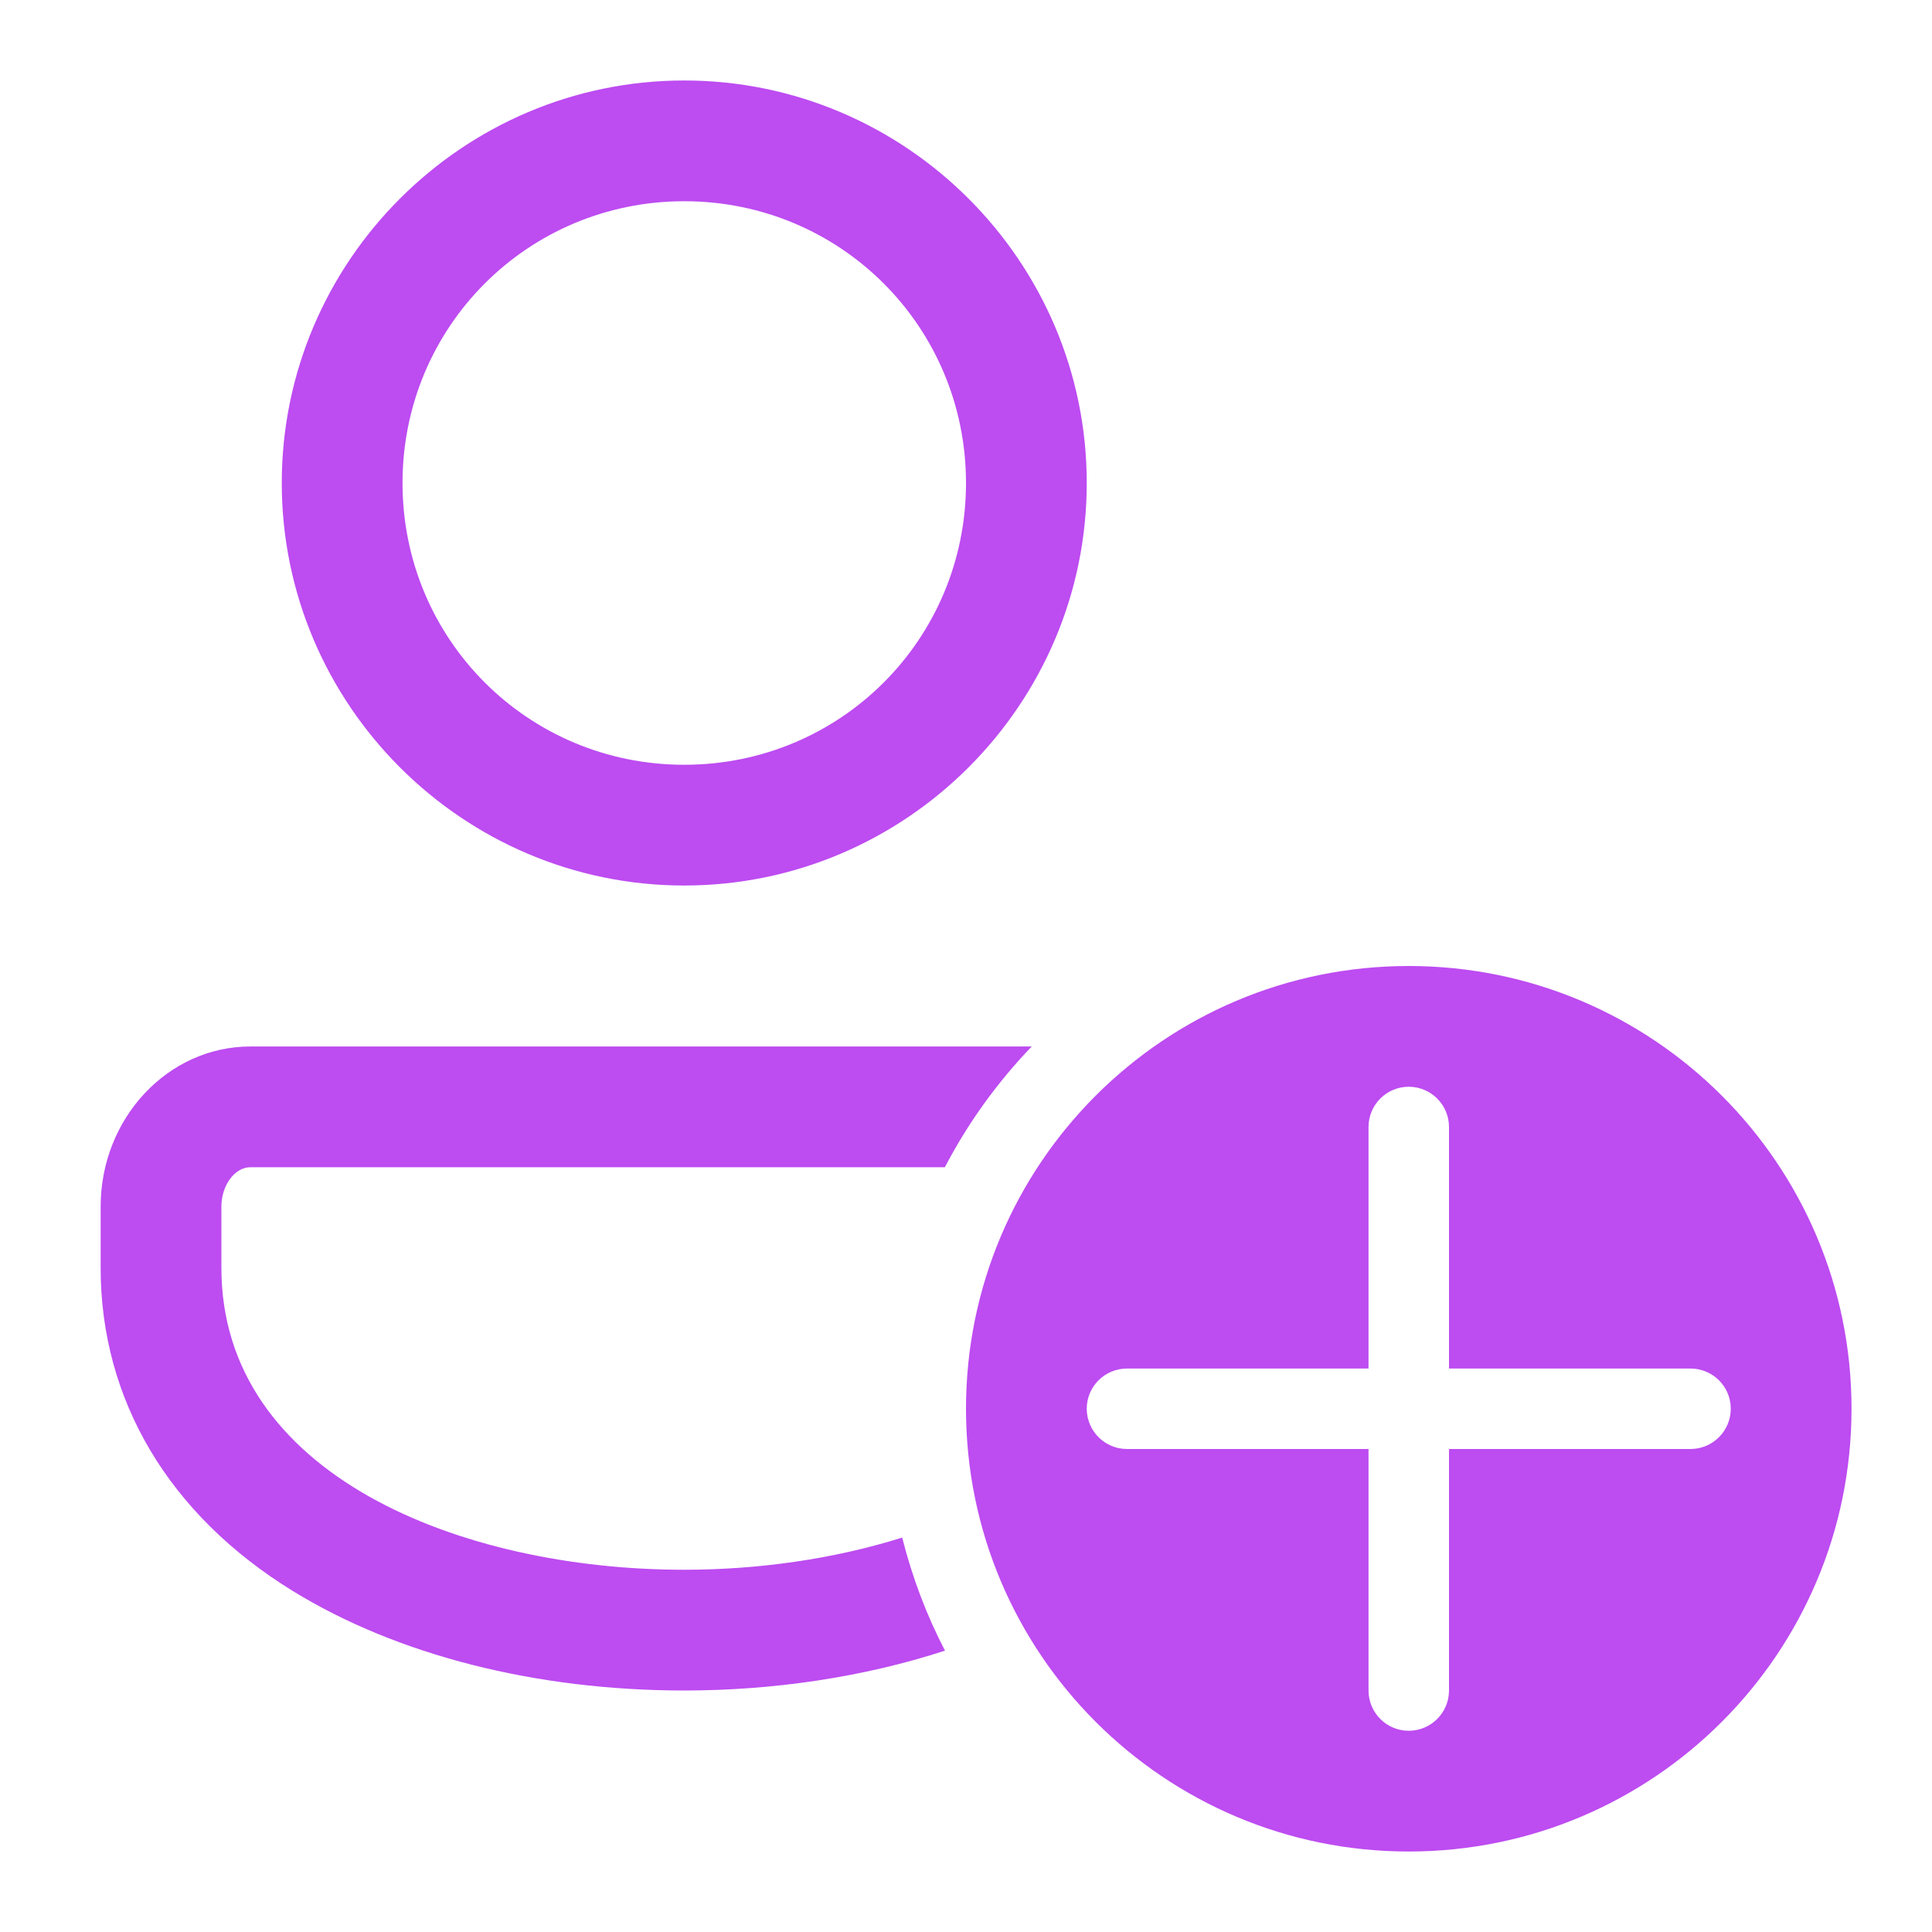 <svg width="32" height="32" viewBox="0 0 32 32" fill="none" xmlns="http://www.w3.org/2000/svg">
<path d="M11.333 1.333C7.663 1.333 4.667 4.33 4.667 8C4.667 11.67 7.663 14.667 11.333 14.667C15.003 14.667 18 11.67 18 8C18 4.33 15.003 1.333 11.333 1.333ZM11.333 3.333C13.922 3.333 16 5.411 16 8C16 10.589 13.922 12.667 11.333 12.667C8.744 12.667 6.667 10.589 6.667 8C6.667 5.411 8.744 3.333 11.333 3.333ZM23.333 16C19.283 16 16 19.283 16 23.333C16 27.383 19.283 30.667 23.333 30.667C27.383 30.667 30.667 27.383 30.667 23.333C30.667 19.283 27.383 16 23.333 16ZM4.148 17.333C2.78 17.333 1.667 18.523 1.667 19.986V21C1.667 23.187 2.797 25.088 4.85 26.352C6.578 27.415 8.88 28 11.333 28C12.793 28 14.288 27.784 15.652 27.34C15.346 26.752 15.109 26.124 14.943 25.467C13.811 25.823 12.558 26 11.333 26C7.641 26 3.667 24.435 3.667 21V19.986C3.667 19.632 3.888 19.333 4.148 19.333H15.65C16.033 18.598 16.519 17.926 17.089 17.333H4.148ZM23.333 18C23.701 18 24 18.299 24 18.667V22.667H28C28.368 22.667 28.667 22.965 28.667 23.333C28.667 23.701 28.368 24 28 24H24V28C24 28.368 23.701 28.667 23.333 28.667C22.965 28.667 22.667 28.368 22.667 28V24H18.667C18.299 24 18 23.701 18 23.333C18 22.965 18.299 22.667 18.667 22.667H22.667V18.667C22.667 18.299 22.965 18 23.333 18Z" fill="#BD4CF1"/>
</svg>
